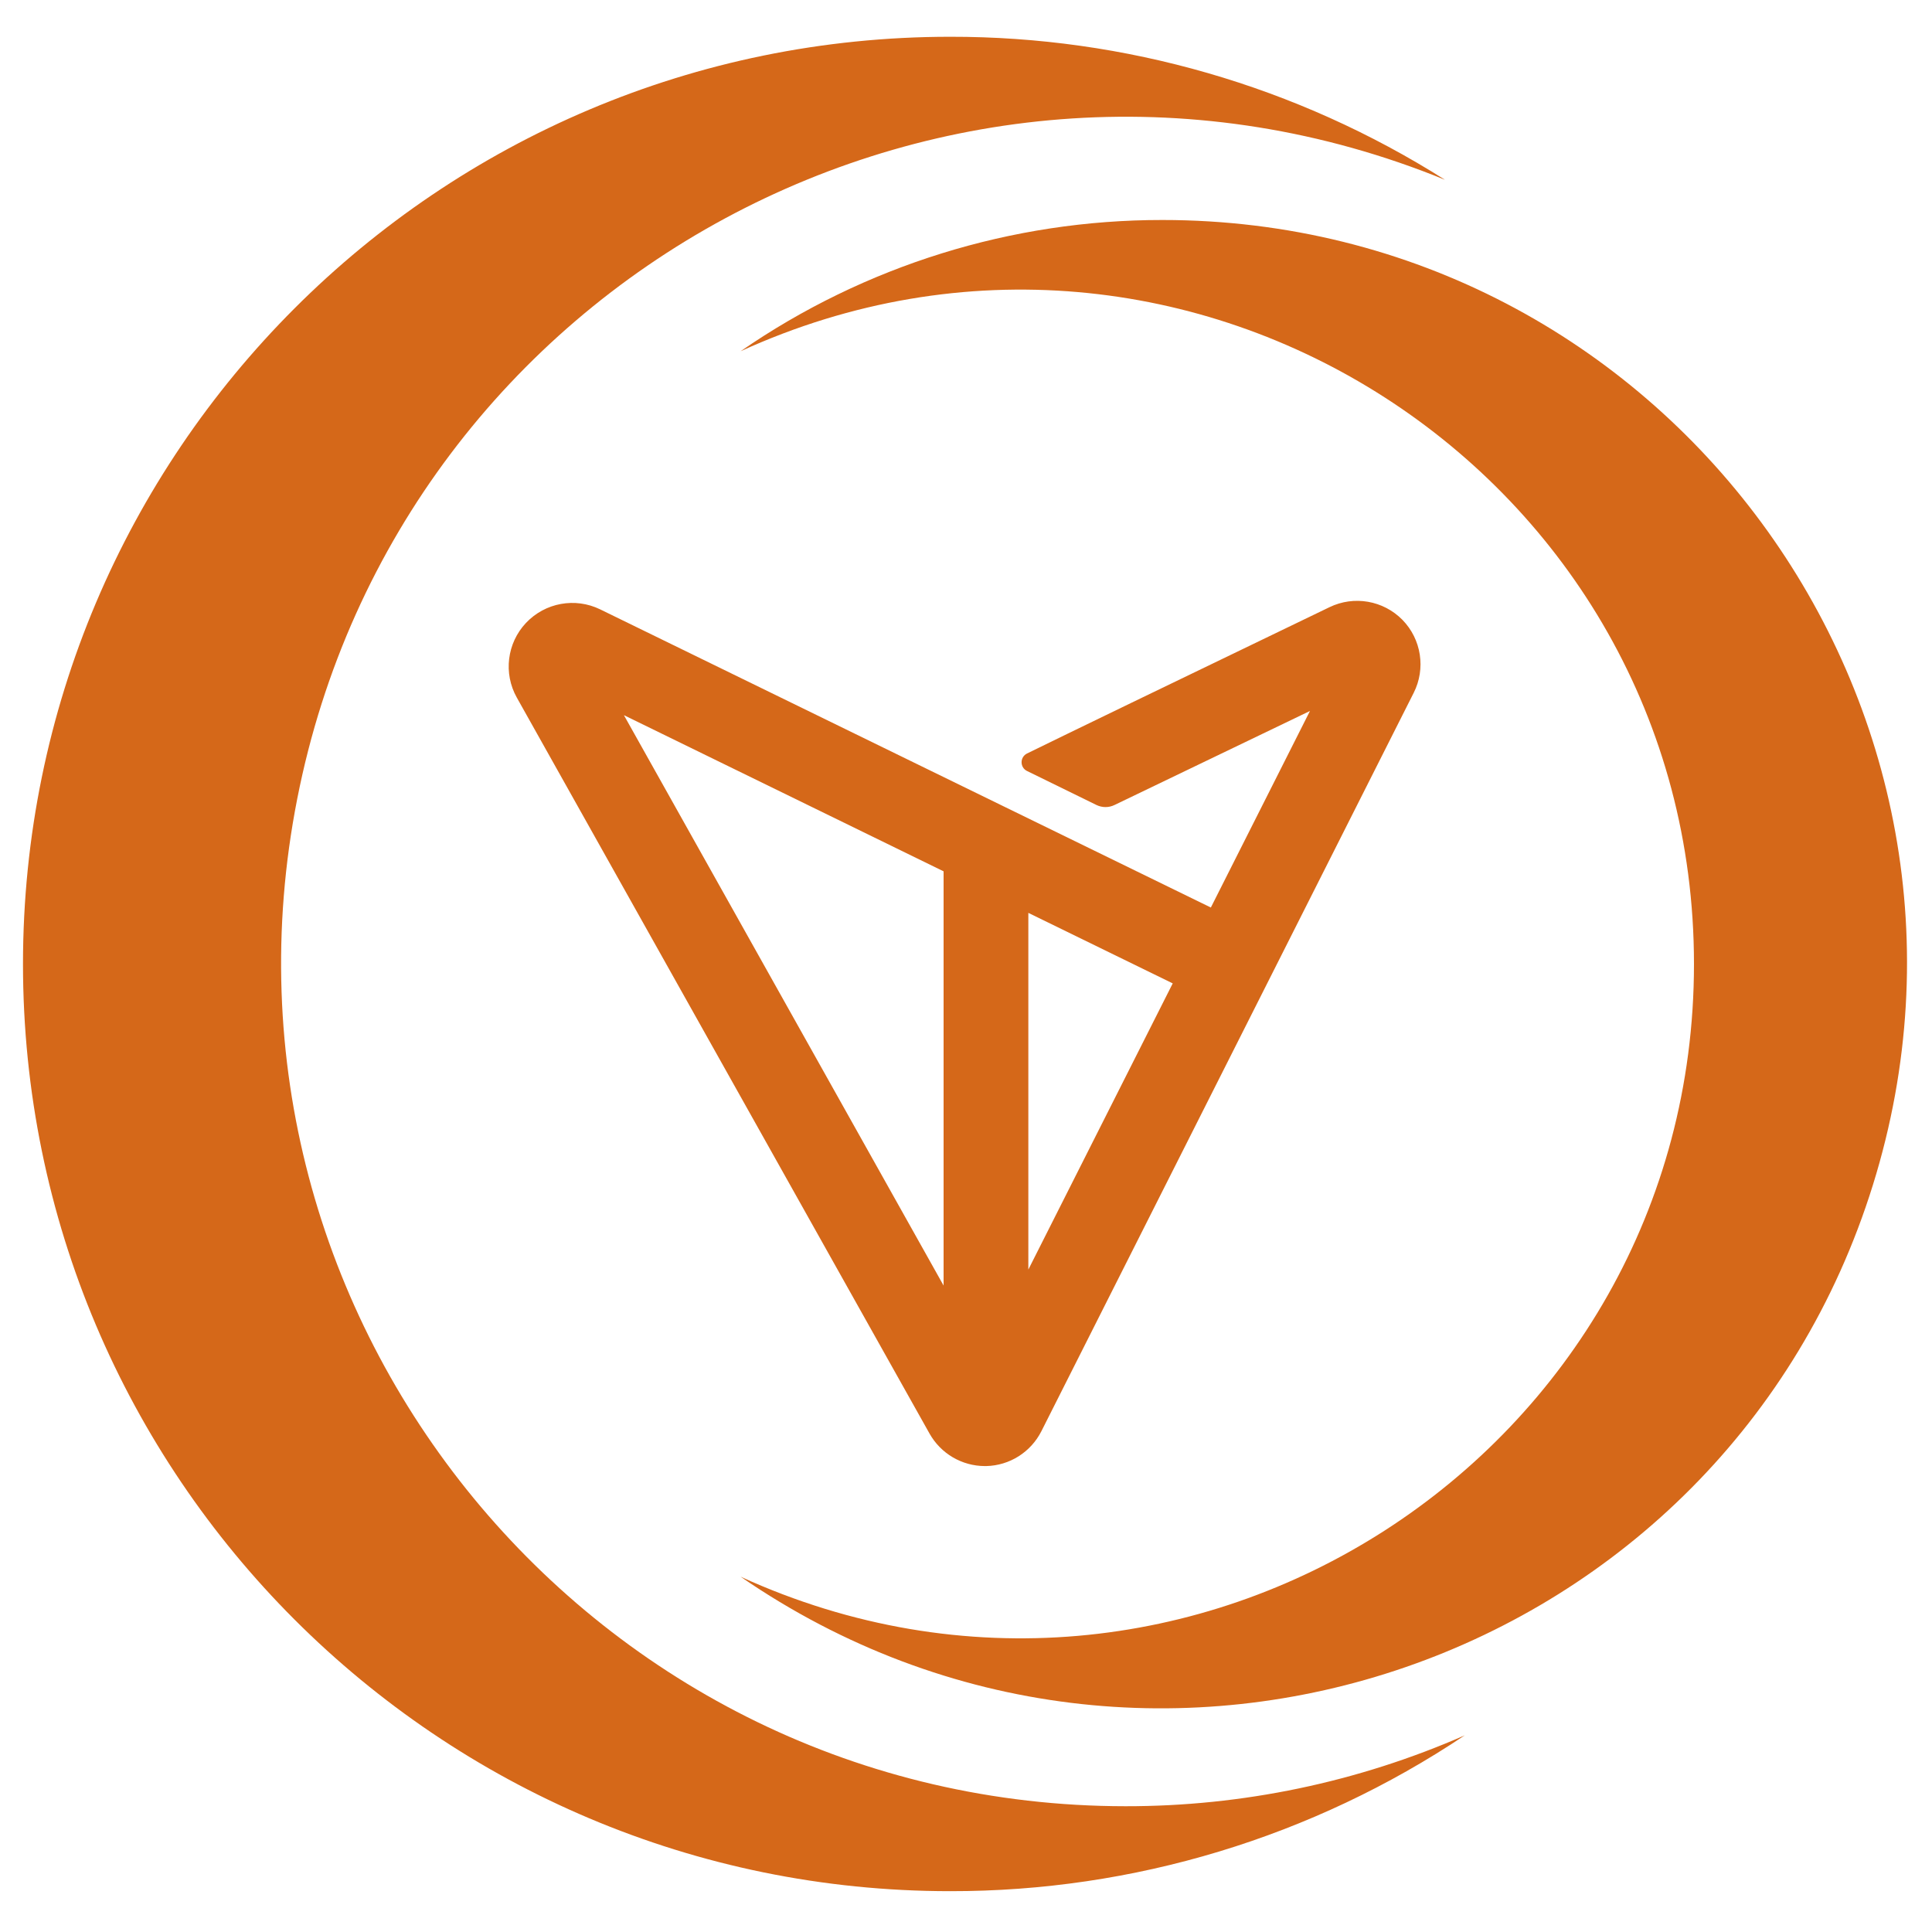 <svg xmlns="http://www.w3.org/2000/svg" xmlns:xlink="http://www.w3.org/1999/xlink" fill="none" version="1.1" width="30" height="30" viewBox="0 0 30 30"><defs><clipPath id="master_svg0_1432_04230"><rect x="0" y="0" width="30" height="30" rx="0"/></clipPath></defs><g clip-path="url(#master_svg0_1432_04230)"><g><g><g><path d="M17.478,28.047C9.223,28.044,3.024,20.506,4.615,12.406C6.206,4.306,14.795,-0.327,22.438,2.792C20.139,1.337,17.474,0.567,14.754,0.571C6.803,0.571,0.357,7.017,0.357,14.969C0.357,22.92,6.803,29.366,14.754,29.366C17.599,29.37,20.381,28.528,22.745,26.946C21.085,27.674,19.291,28.049,17.478,28.047Z" fill="#D56819" fill-opacity="1"/></g><g><path d="M18.05,3.416C15.71,3.414,13.425,4.124,11.5,5.454C18.427,2.291,26.304,7.354,26.304,14.969C26.304,22.583,18.427,27.646,11.5,24.483C17.914,28.9,26.771,25.835,29.083,18.398C31.396,10.964,25.838,3.416,18.05,3.416Z" fill="#D56819" fill-opacity="1"/></g><g><path d="M21.777,9.625C21.48,9.323,21.024,9.244,20.643,9.429Q16.857,11.254,15.946,11.701C15.895,11.727,15.863,11.779,15.863,11.836C15.863,11.894,15.895,11.946,15.946,11.971L17.026,12.5C17.115,12.543,17.218,12.543,17.306,12.5L20.341,11.04L18.802,14.092L9.319,9.462C8.931,9.273,8.465,9.358,8.168,9.672C7.872,9.986,7.814,10.456,8.025,10.832L14.434,22.261C14.608,22.571,14.936,22.764,15.291,22.765L15.314,22.765C15.678,22.757,16.007,22.548,16.171,22.223L21.951,10.76C22.142,10.384,22.072,9.927,21.777,9.625ZM14.652,19.962L9.688,11.105L14.652,13.53L14.652,19.962ZM15.968,19.714L15.968,14.175L18.21,15.27L15.968,19.714Z" fill="#D56819" fill-opacity="1"/></g></g></g></g></svg>